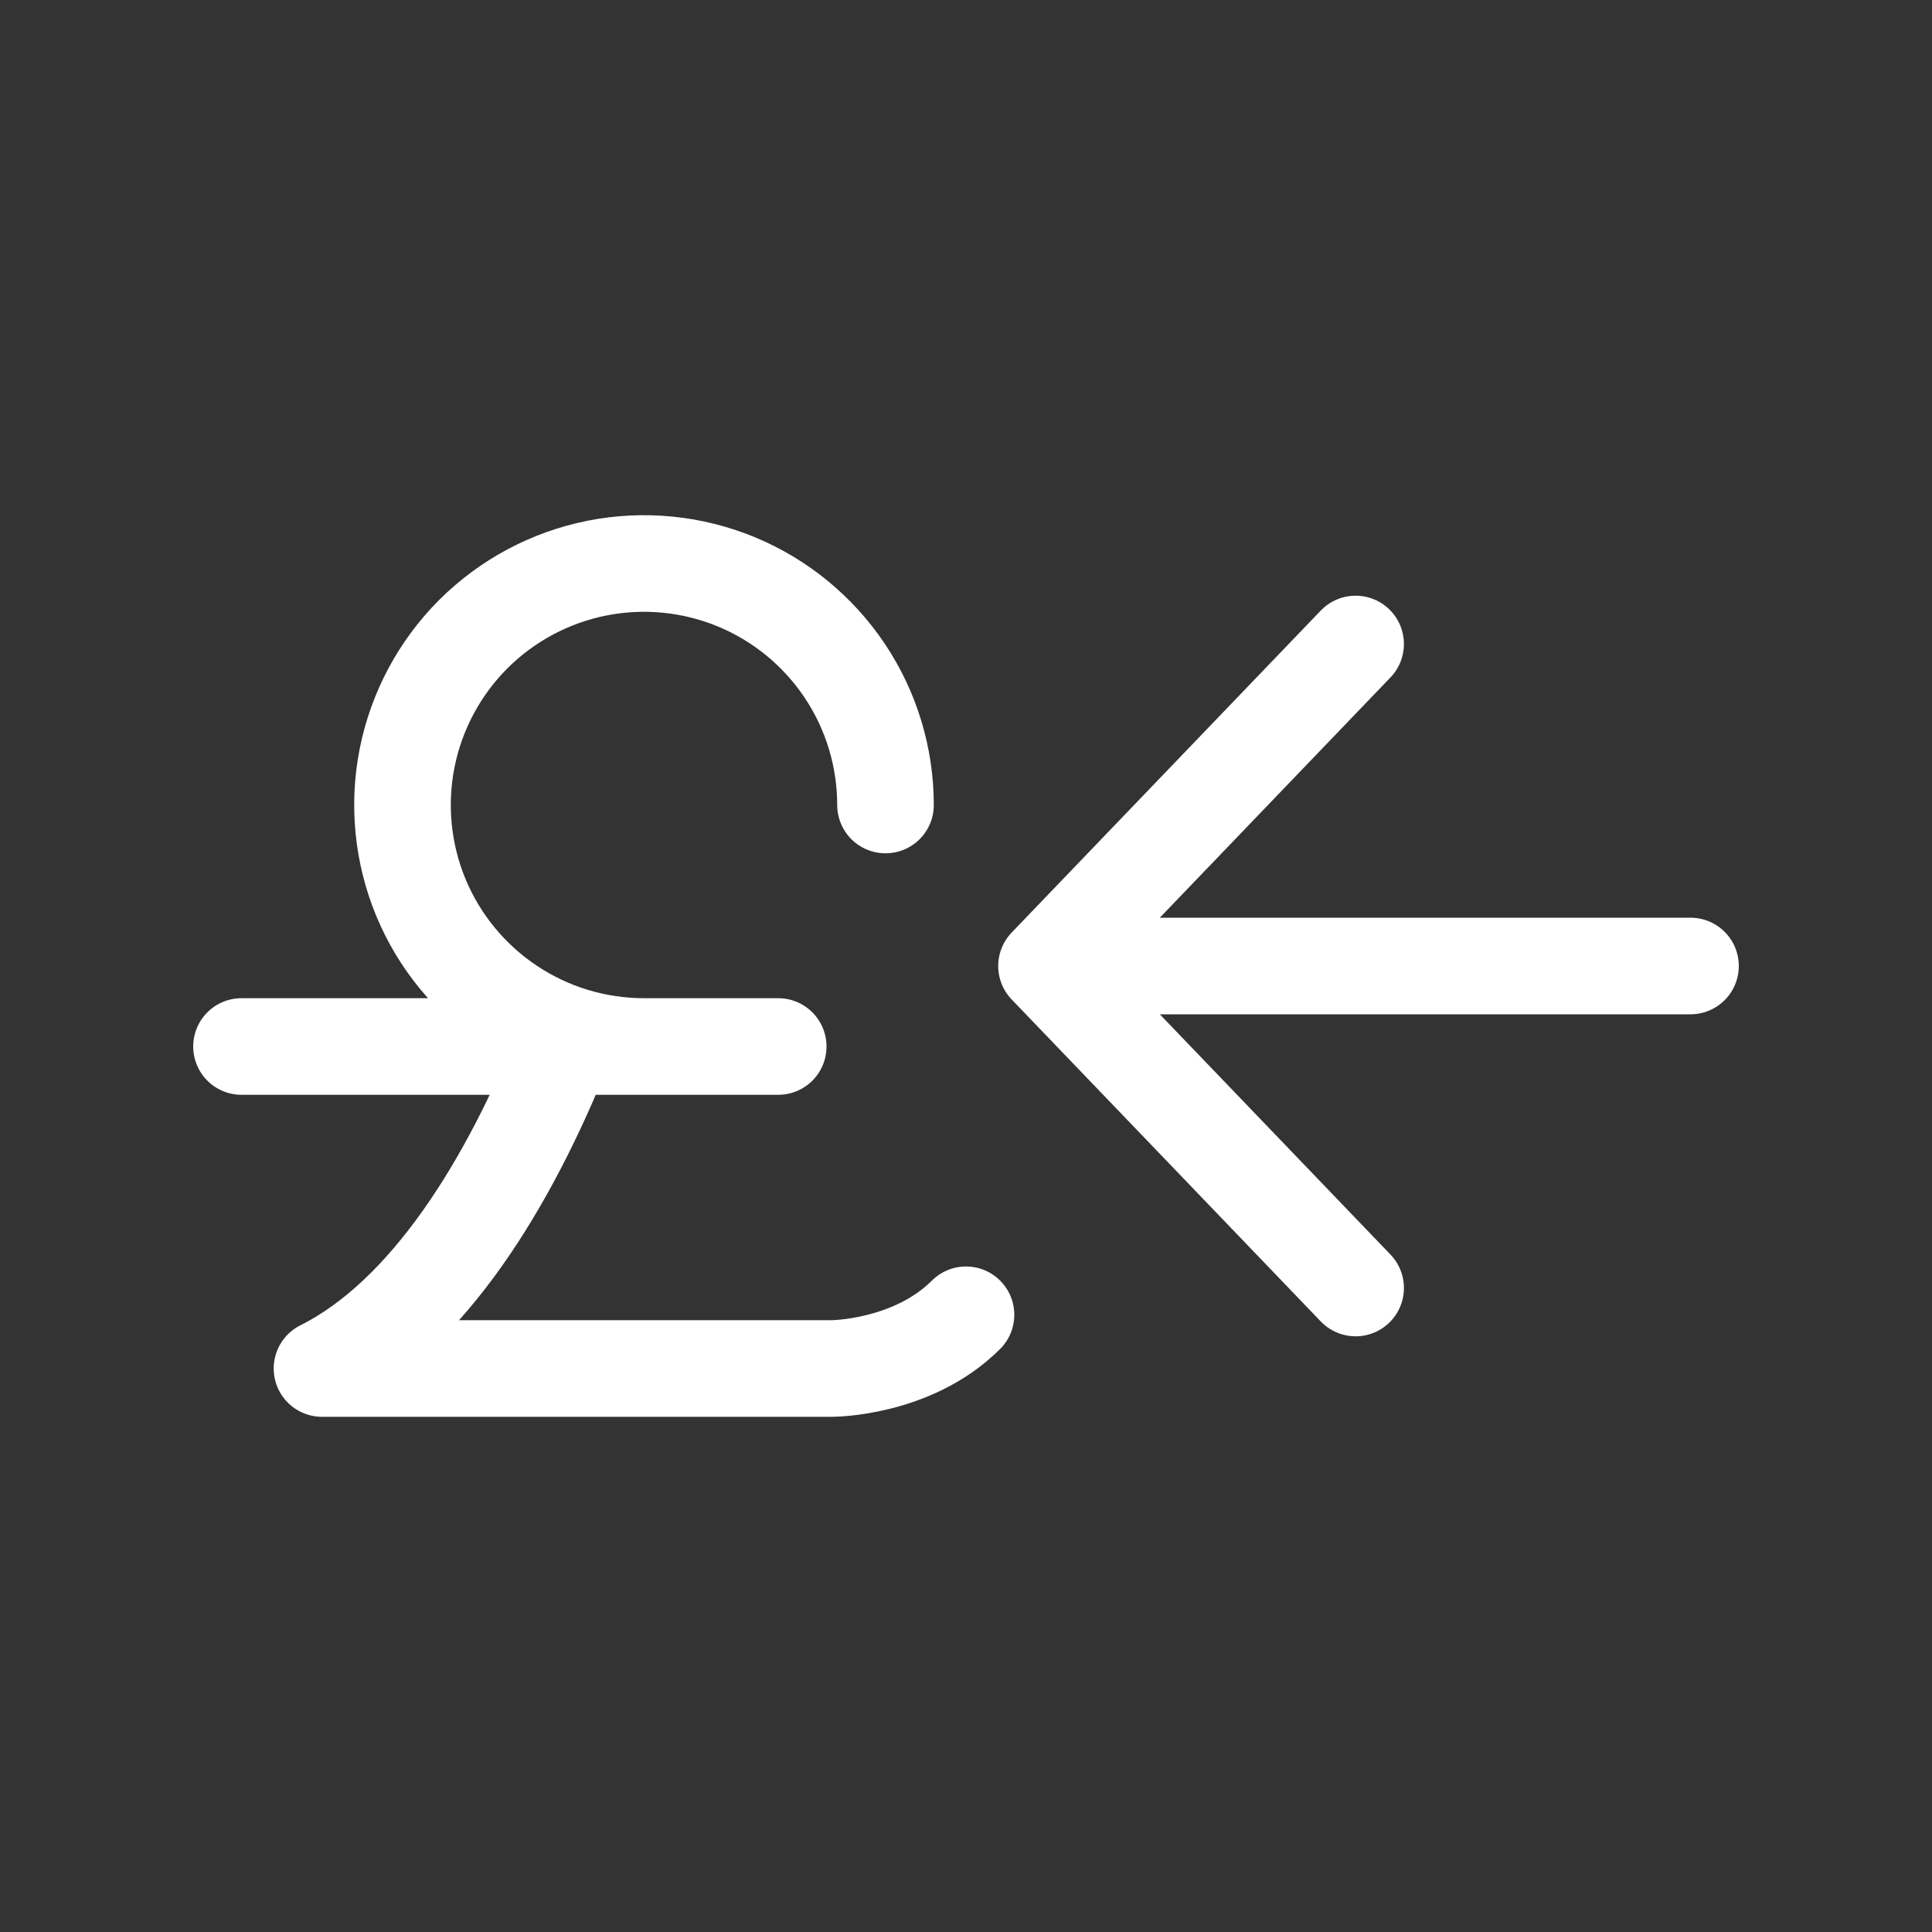 <svg width="30" height="30" viewBox="0 0 30 30" fill="none" xmlns="http://www.w3.org/2000/svg">
<rect x="0" y="0" width="30" height="30" fill="#333333" stroke="none"/>
<path d="M26.25 15H16.25M16.25 15L21.05 10M16.25 15L21.05 20M8.75 16.25C7.916 18.334 6.666 20.416 5 21.25H12.916C12.916 21.25 14.166 21.25 15 20.416M12.084 16.25H3.75M13.75 12.5C13.75 11.758 13.53 11.033 13.118 10.417C12.706 9.8 12.12 9.319 11.435 9.035C10.75 8.752 9.996 8.677 9.268 8.822C8.541 8.967 7.873 9.324 7.348 9.848C6.824 10.373 6.467 11.041 6.322 11.768C6.177 12.496 6.252 13.25 6.535 13.935C6.819 14.62 7.3 15.206 7.917 15.618C8.533 16.03 9.258 16.25 10 16.25" stroke="white" stroke-width="1.5" stroke-linecap="round" stroke-linejoin="round"/>
</svg>
